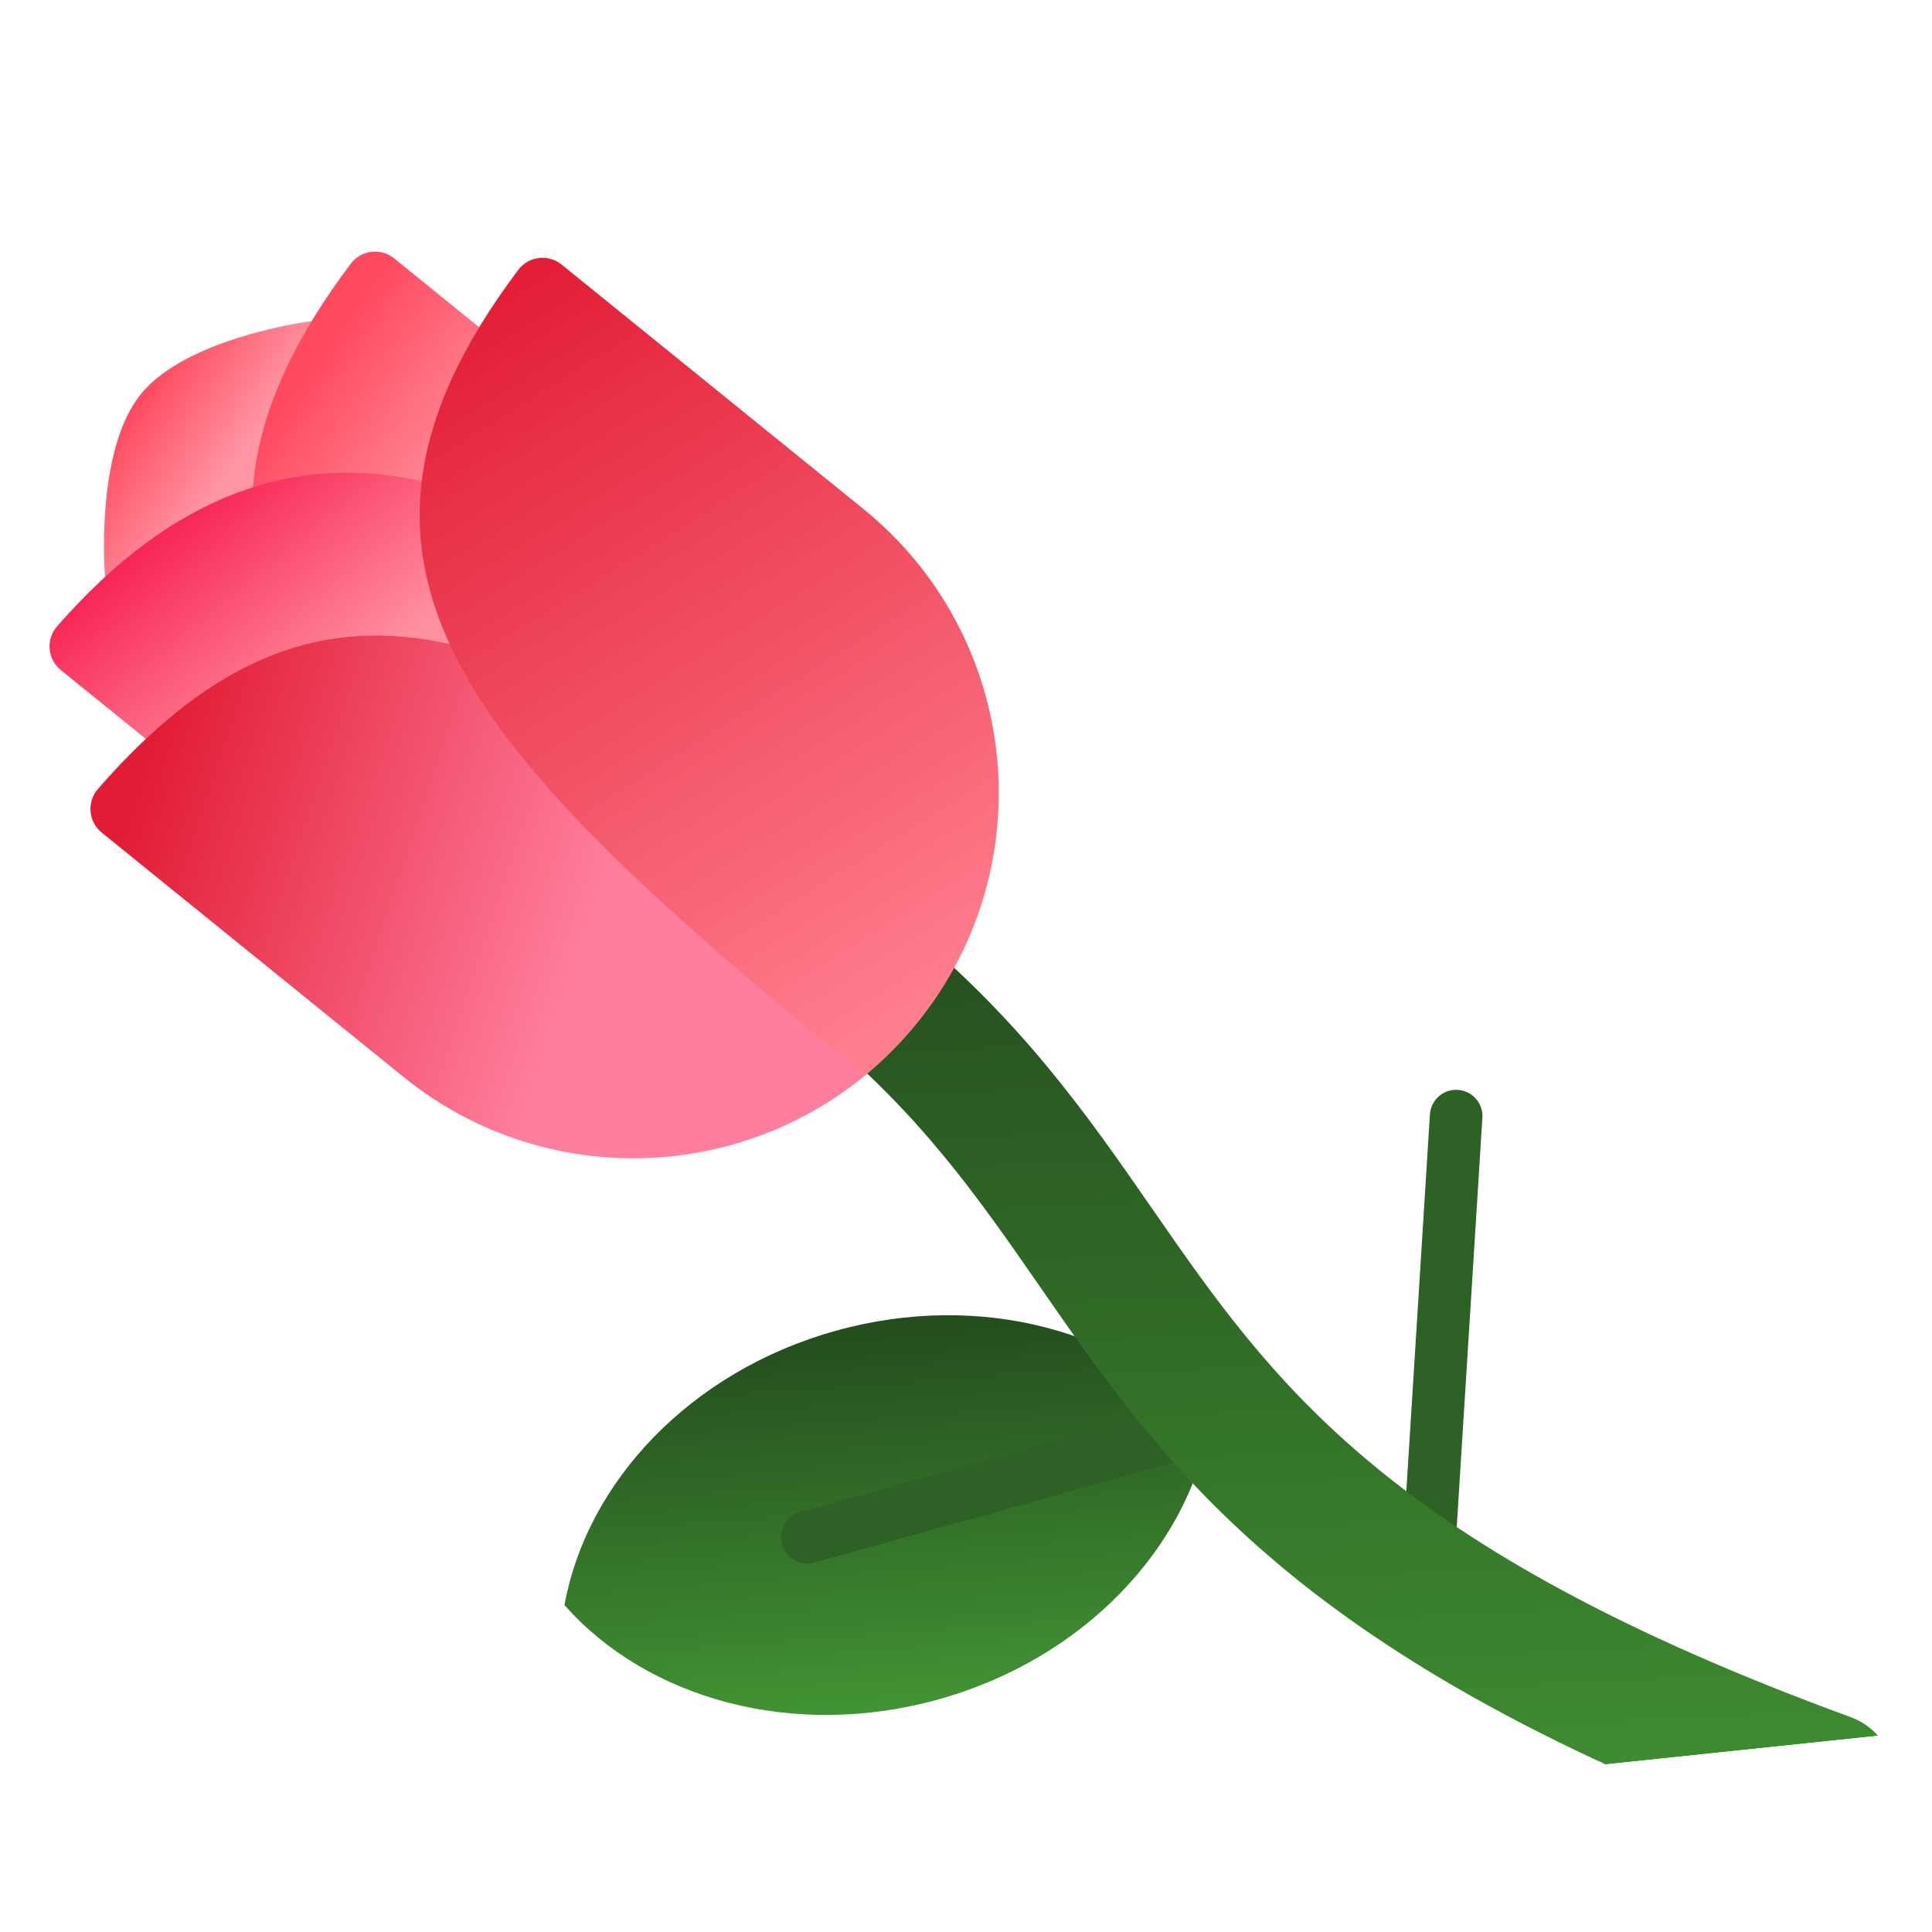 <svg viewBox="0 0 71 71" fill="none" xmlns="http://www.w3.org/2000/svg">
  <g clip-path="url(#a264ebbf-e515-4ea7-b49d-5fad600643c5)">
    <g filter="url(#ca514e27-e0f9-4f1a-ad58-11cf005a4d0e)">
      <path
        d="M3.859 17.18C3.859 17.18 3.473 12.59 5.178 10.484C6.884 8.378 11.454 7.801 11.454 7.801L13.764 9.671L6.168 19.05L3.859 17.18Z"
        fill="url(#2c4278ee-300a-4762-b9eb-db2d412498bf)" />
      <path
        d="M12.886 5.697C8.978 10.893 8.397 15.162 10.369 19.443L29.046 31.084C30.279 28.708 30.743 26.068 30.474 23.505C30.114 20.087 28.451 16.806 25.569 14.472L14.484 5.495C13.991 5.096 13.267 5.19 12.886 5.697Z"
        fill="url(#d024e044-f571-4de6-994d-e7e17b3f7793)" />
      <path
        d="M2.099 19.018C1.682 19.496 1.741 20.224 2.234 20.623L13.319 29.6C16.201 31.934 19.756 32.878 23.174 32.52C25.737 32.25 28.224 31.247 30.291 29.547L15.499 13.685C10.902 12.646 6.369 14.115 2.099 19.018Z"
        fill="url(#d3501e87-5fa6-4aa3-b5b3-cb53402c1953)" />
      <path
        d="M20.745 54.986C23.776 58.424 29.14 59.944 34.49 58.451C39.841 56.959 43.643 52.882 44.457 48.371C41.426 44.933 36.062 43.413 30.712 44.906C25.361 46.398 21.558 50.474 20.745 54.986Z"
        fill="url(#da6b2a76-7876-4de4-bbca-6258e0989673)" />
      <path
        d="M54.092 27.771C58.086 30.022 60.688 34.952 60.34 40.496C59.993 46.04 56.796 50.607 52.552 52.341C48.559 50.091 45.957 45.16 46.305 39.616C46.652 34.073 49.849 29.505 54.092 27.771Z"
        fill="url(#paint4_linear)" />
      <path
        d="M45.418 48.271C45.467 48.731 45.178 49.173 44.717 49.301L29.926 53.427C29.412 53.57 28.88 53.27 28.736 52.756C28.593 52.241 28.893 51.71 29.407 51.566L44.198 47.441C44.712 47.297 45.245 47.598 45.388 48.111C45.403 48.165 45.413 48.218 45.418 48.271Z"
        fill="#2E6125" />
      <path
        d="M54.474 36.914C54.479 36.967 54.48 37.021 54.477 37.076L53.516 52.402C53.483 52.934 53.024 53.339 52.492 53.305C51.96 53.272 51.555 52.813 51.589 52.281L52.549 36.955C52.583 36.423 53.041 36.018 53.573 36.052C54.051 36.082 54.425 36.453 54.474 36.914Z"
        fill="#2E6125" />
      <path
        d="M69.094 63.041C68.437 63.852 67.314 64.197 66.279 63.818C47.747 57.041 42.902 50.047 38.216 43.283C35.932 39.986 33.774 36.871 29.945 33.77C28.867 32.898 28.701 31.316 29.574 30.238C30.447 29.161 32.028 28.994 33.106 29.867C37.493 33.42 39.959 36.98 42.345 40.423C46.78 46.825 50.969 52.871 68.004 59.101C69.307 59.578 69.976 61.02 69.5 62.322C69.402 62.59 69.263 62.831 69.094 63.041Z"
        fill="url(#8a424bdd-e496-416e-98cd-a3adc1cc1617)" />
      <path
        d="M3.602 24.991C3.186 25.47 3.245 26.197 3.738 26.596L14.823 35.573C17.705 37.907 21.26 38.852 24.678 38.493C27.241 38.223 29.727 37.22 31.795 35.52L16.525 19.672C11.927 18.633 7.872 20.088 3.602 24.991Z"
        fill="url(#1f83a9b1-4409-43bb-8c51-9cceb5db98a3)" />
      <path
        d="M19.049 5.915C10.729 16.969 17.459 23.826 31.795 35.52C32.485 34.953 33.127 34.308 33.71 33.588C36.044 30.706 36.989 27.151 36.63 23.733C36.27 20.316 34.607 17.035 31.725 14.701L20.64 5.724C20.151 5.328 19.428 5.413 19.049 5.915Z"
        fill="url(#5735ad13-aeb4-4668-a653-6d8671a12c4b)" />
    </g>
  </g>
  <defs>
    <filter id="ca514e27-e0f9-4f1a-ad58-11cf005a4d0e" x="-2.179" y="5.247" width="75.832" height="66.725"
      filterUnits="userSpaceOnUse" color-interpolation-filters="sRGB">
      <feFlood flood-opacity="0" result="BackgroundImageFix" />
      <feColorMatrix in="SourceAlpha" type="matrix" values="0 0 0 0 0 0 0 0 0 0 0 0 0 0 0 0 0 0 127 0" />
      <feOffset dy="4" />
      <feGaussianBlur stdDeviation="2" />
      <feColorMatrix type="matrix" values="0 0 0 0 0 0 0 0 0 0 0 0 0 0 0 0 0 0 0.45 0" />
      <feBlend mode="normal" in2="BackgroundImageFix" result="effect1_dropShadow" />
      <feBlend mode="normal" in="SourceGraphic" in2="effect1_dropShadow" result="shape" />
    </filter>
    <linearGradient id="2c4278ee-300a-4762-b9eb-db2d412498bf" x1="9" y1="12.5" x2="5.443" y2="10.084"
      gradientUnits="userSpaceOnUse">
      <stop stop-color="#FF96A3" />
      <stop offset="1" stop-color="#FF495F" />
    </linearGradient>
    <linearGradient id="d024e044-f571-4de6-994d-e7e17b3f7793" x1="16" y1="12.5" x2="11.512" y2="9.212"
      gradientUnits="userSpaceOnUse">
      <stop stop-color="#FF808F" />
      <stop offset="1" stop-color="#FF495F" />
    </linearGradient>
    <linearGradient id="d3501e87-5fa6-4aa3-b5b3-cb53402c1953" x1="10" y1="23.5" x2="2.116" y2="13.861"
      gradientUnits="userSpaceOnUse">
      <stop stop-color="#FF919E" />
      <stop offset="0.949" stop-color="#F5003B" />
    </linearGradient>
    <linearGradient id="da6b2a76-7876-4de4-bbca-6258e0989673" x1="-9.223" y1="62.465" x2="-10.364" y2="47.186"
      gradientUnits="userSpaceOnUse">
      <stop stop-color="#429634" />
      <stop offset="1" stop-color="#23491D" />
    </linearGradient>
    <linearGradient id="a7092b3b-2416-4d64-82a5-dbdd5d69ba0c" x1="29.41" y1="53.414" x2="28.947" y2="27.505"
      gradientUnits="userSpaceOnUse">
      <stop stop-color="#429634" />
      <stop offset="1" stop-color="#23491D" />
    </linearGradient>
    <linearGradient id="8a424bdd-e496-416e-98cd-a3adc1cc1617" x1="-14.26" y1="70.401" x2="-16.396" y2="29.553"
      gradientUnits="userSpaceOnUse">
      <stop stop-color="#429634" />
      <stop offset="1" stop-color="#23491D" />
    </linearGradient>
    <linearGradient id="1f83a9b1-4409-43bb-8c51-9cceb5db98a3" x1="18" y1="41" x2="1.515" y2="35.52"
      gradientUnits="userSpaceOnUse">
      <stop stop-color="#FF7E9D" />
      <stop offset="1" stop-color="#E21C34" />
    </linearGradient>
    <linearGradient id="5735ad13-aeb4-4668-a653-6d8671a12c4b" x1="27.169" y1="37.17" x2="10.604" y2="10.728"
      gradientUnits="userSpaceOnUse">
      <stop stop-color="#FF7E8E" />
      <stop offset="1" stop-color="#E21C34" />
    </linearGradient>
    <clipPath id="a264ebbf-e515-4ea7-b49d-5fad600643c5">
      <rect width="64" height="64" fill="white" transform="translate(6.69 70.339) rotate(-96)" />
    </clipPath>
  </defs>
</svg>